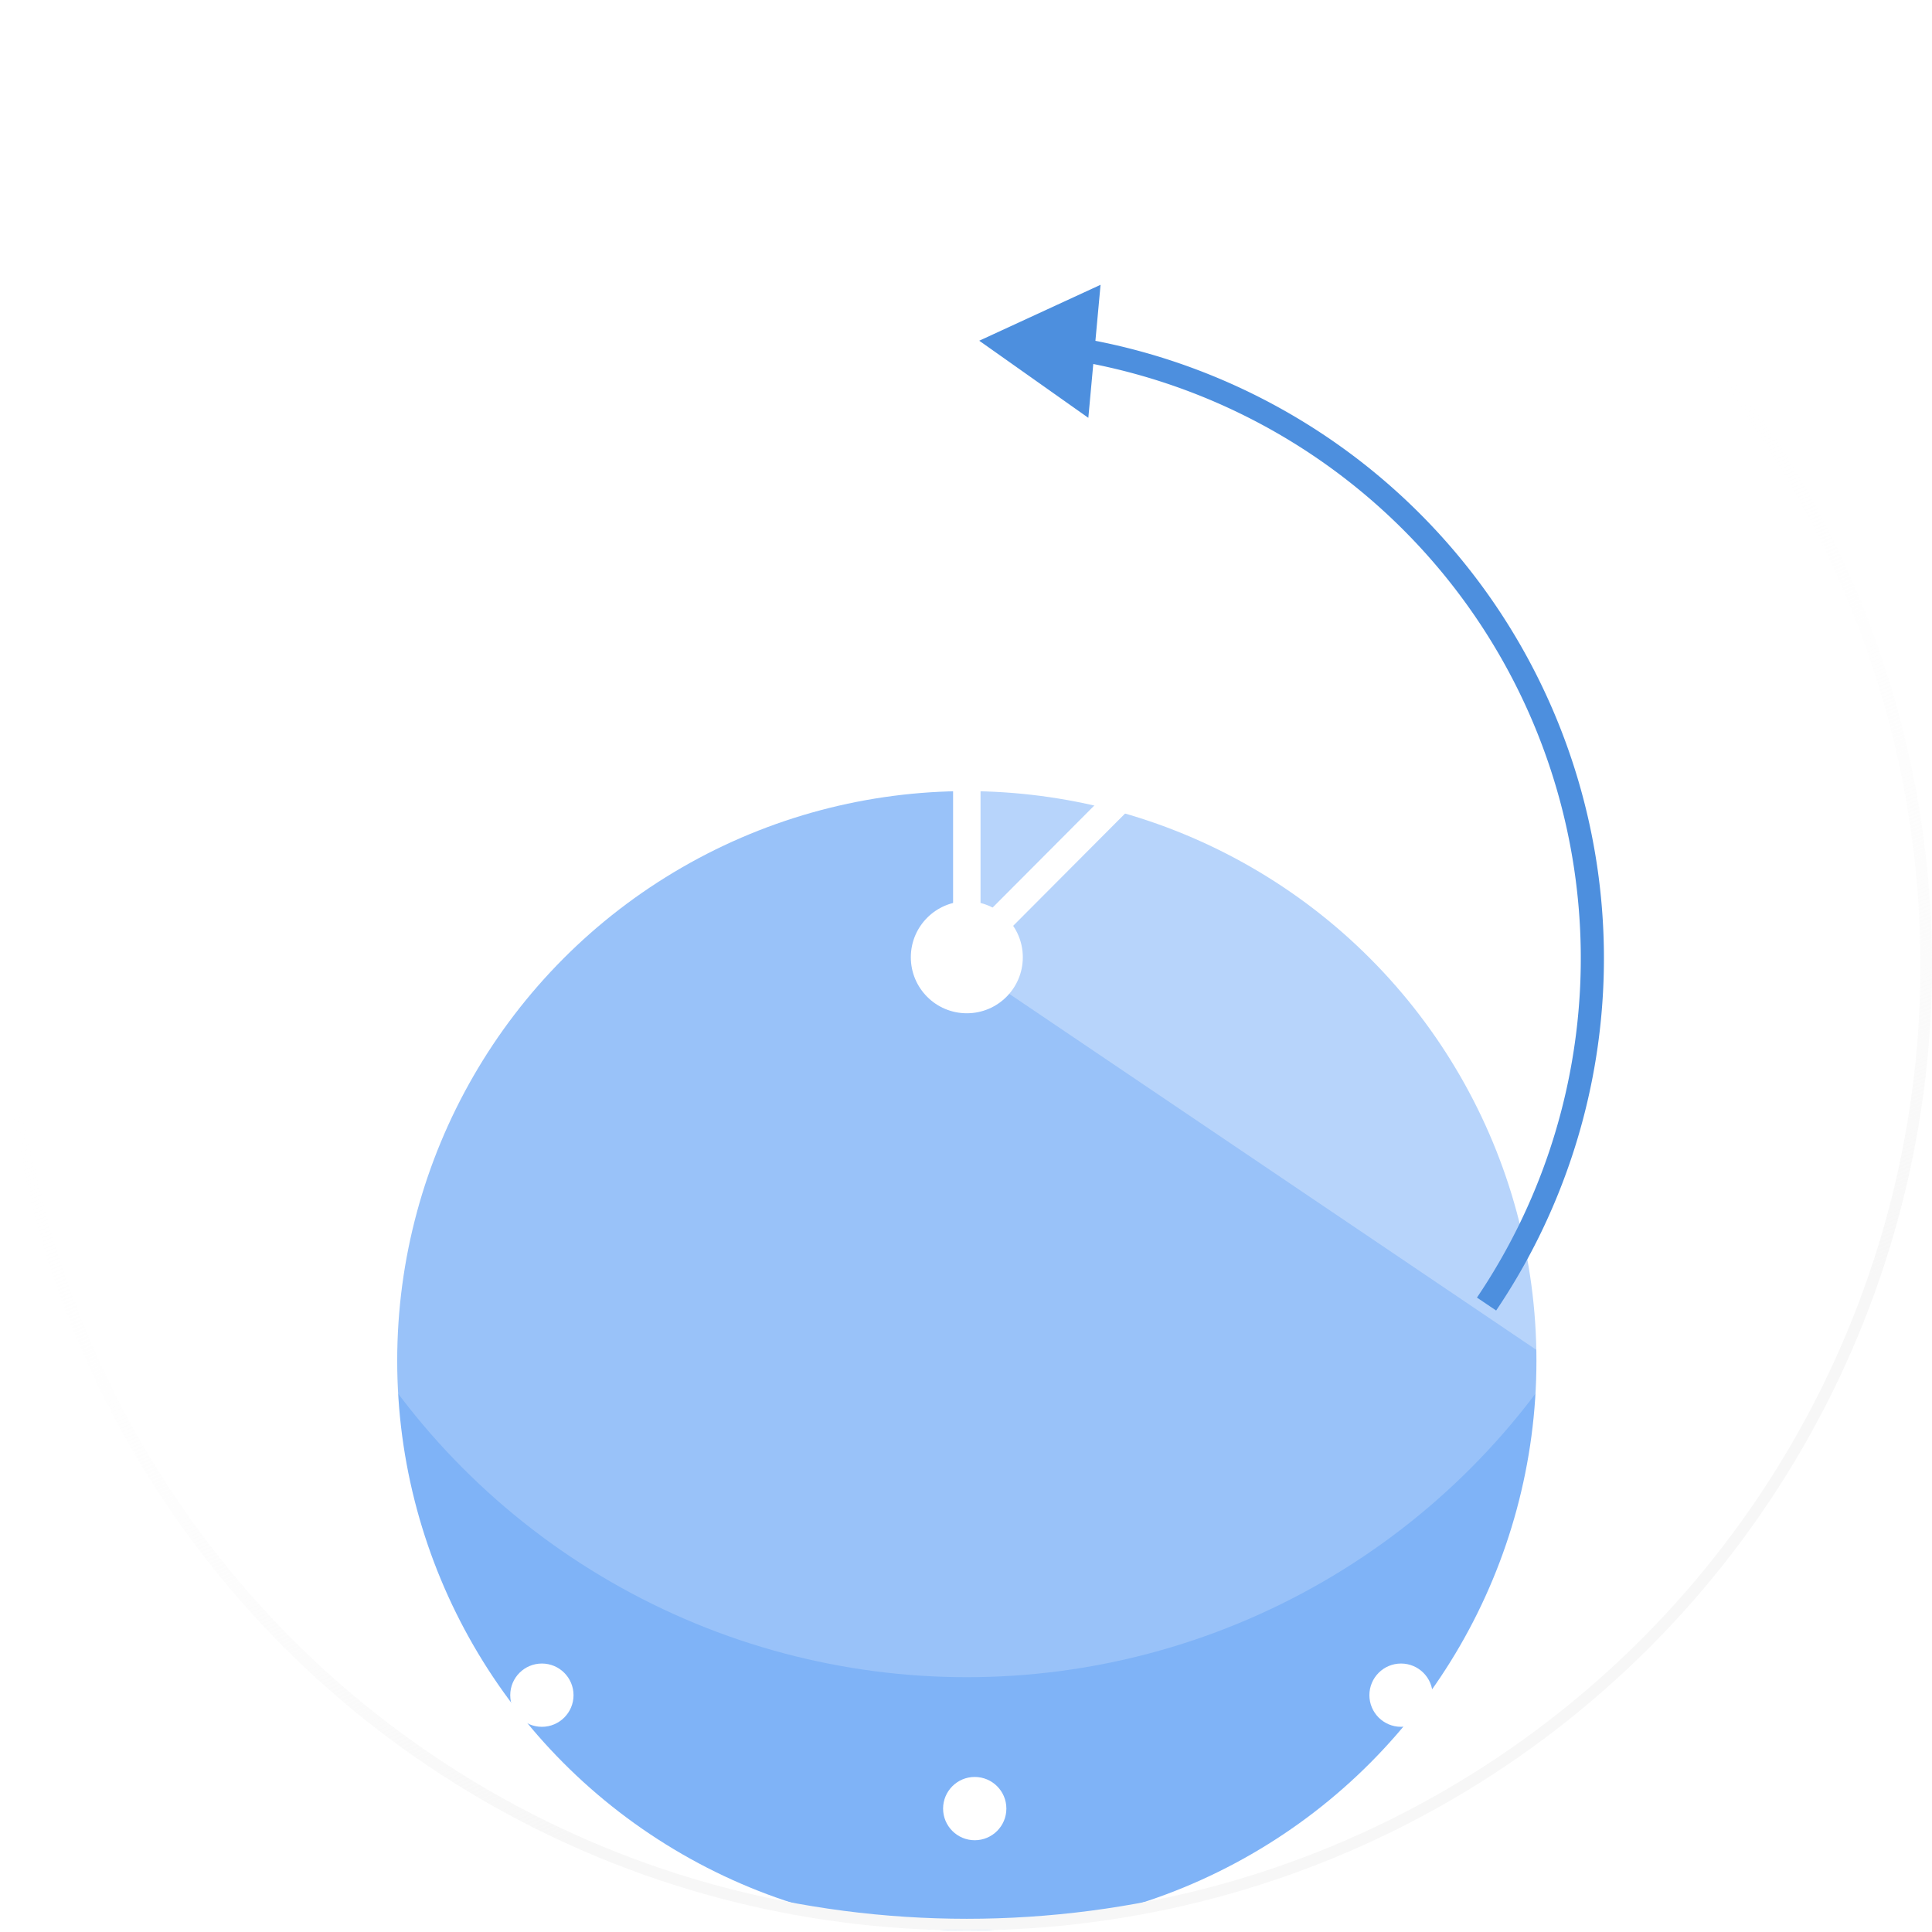 <svg width="167" height="167" fill="none" xmlns="http://www.w3.org/2000/svg"><circle cx="83.571" cy="117.621" r="49.237" fill="#4893F4"/><g filter="url(#a)"><circle cx="83.571" cy="83.429" r="83.429" fill="#fff" fill-opacity=".3"/><circle cx="83.571" cy="83.429" r="82.929" stroke="url(#b)"/></g><g filter="url(#c)"><circle cx="83.57" cy="83.429" r="61.546" fill="#fff" fill-opacity=".2"/></g><g filter="url(#d)"><path d="M134.573 117.878a61.555 61.555 0 0 0 3.454-63.127A61.553 61.553 0 0 0 84.02 21.885l-.45 61.544 51.003 34.449Z" fill="#fff" fill-opacity=".3"/></g><g filter="url(#e)"><path d="m131.492 57.961.885-.466-.885.466Zm-19.483-20.73.519-.854-.519.854Zm-27.365-7.78 9.43 6.666 1.057-11.499-10.487 4.834Zm44.681 83.829a54.39 54.39 0 0 0 9.236-27.47l-1.997-.11a52.393 52.393 0 0 1-8.897 26.461l1.658 1.119Zm9.236-27.47a54.386 54.386 0 0 0-6.184-28.315l-1.77.932a52.384 52.384 0 0 1 5.957 27.273l1.997.11Zm-6.184-28.315a54.383 54.383 0 0 0-19.849-21.118l-1.039 1.709a52.383 52.383 0 0 1 19.118 20.341l1.77-.932Zm-19.849-21.118a54.38 54.38 0 0 0-18.746-7.086l-.35 1.97a52.388 52.388 0 0 1 18.057 6.825l1.039-1.709Z" fill="#4D8FDE"/></g><circle cx="83.571" cy="10.034" r="2.735" fill="#fff"/><circle cx="83.571" cy="82.746" r="4.84" fill="#fff"/><circle cx="47.711" cy="19.148" r="2.735" fill="#fff"/><circle cx="20.975" cy="45.883" r="2.735" fill="#fff"/><circle cx="11.083" cy="82.745" r="2.735" fill="#fff"/><circle cx="20.975" cy="119.389" r="2.735" fill="#fff"/><circle cx="46.84" cy="146.529" r="2.735" fill="#fff"/><circle cx="84.255" cy="156.333" r="2.735" fill="#fff"/><circle cx="121.104" cy="146.529" r="2.735" fill="#fff"/><circle cx="120.882" cy="19.148" r="2.735" fill="#fff"/><circle cx="157.426" cy="83.429" r="2.735" fill="#fff"/><circle cx="147.853" cy="46.589" r="2.735" fill="#fff"/><circle cx="147.853" cy="118.99" r="2.735" fill="#fff"/><path fill="#fff" d="M82.384 34.131h2.373v48.614h-2.373z"/><path fill="#fff" d="m103.087 61.102 1.68 1.675L83.2 84.42l-1.681-1.675z"/><defs><filter id="a" x="-39.858" y="-40" width="246.858" height="246.858" filterUnits="userSpaceOnUse" color-interpolation-filters="sRGB"><feFlood flood-opacity="0" result="BackgroundImageFix"/><feGaussianBlur in="BackgroundImageFix" stdDeviation="20"/><feComposite in2="SourceAlpha" operator="in" result="effect1_backgroundBlur_1467_7445"/><feBlend in="SourceGraphic" in2="effect1_backgroundBlur_1467_7445" result="shape"/></filter><filter id="c" x="-17.976" y="-18.117" width="203.092" height="203.092" filterUnits="userSpaceOnUse" color-interpolation-filters="sRGB"><feFlood flood-opacity="0" result="BackgroundImageFix"/><feGaussianBlur in="BackgroundImageFix" stdDeviation="20"/><feComposite in2="SourceAlpha" operator="in" result="effect1_backgroundBlur_1467_7445"/><feBlend in="SourceGraphic" in2="effect1_backgroundBlur_1467_7445" result="shape"/></filter><filter id="d" x="43.57" y="-18.116" width="141.546" height="175.993" filterUnits="userSpaceOnUse" color-interpolation-filters="sRGB"><feFlood flood-opacity="0" result="BackgroundImageFix"/><feGaussianBlur in="BackgroundImageFix" stdDeviation="20"/><feComposite in2="SourceAlpha" operator="in" result="effect1_backgroundBlur_1467_7445"/><feBlend in="SourceGraphic" in2="effect1_backgroundBlur_1467_7445" result="shape"/></filter><filter id="e" x="44.644" y="-15.382" width="133.998" height="168.662" filterUnits="userSpaceOnUse" color-interpolation-filters="sRGB"><feFlood flood-opacity="0" result="BackgroundImageFix"/><feGaussianBlur in="BackgroundImageFix" stdDeviation="20"/><feComposite in2="SourceAlpha" operator="in" result="effect1_backgroundBlur_1467_7445"/><feBlend in="SourceGraphic" in2="effect1_backgroundBlur_1467_7445" result="shape"/></filter><linearGradient id="b" x1="42.54" y1="0" x2="117.763" y2="173.697" gradientUnits="userSpaceOnUse"><stop stop-color="#fff"/><stop offset=".365" stop-color="#fff" stop-opacity="0"/><stop offset=".786" stop-color="#F7F7F7"/></linearGradient></defs></svg>